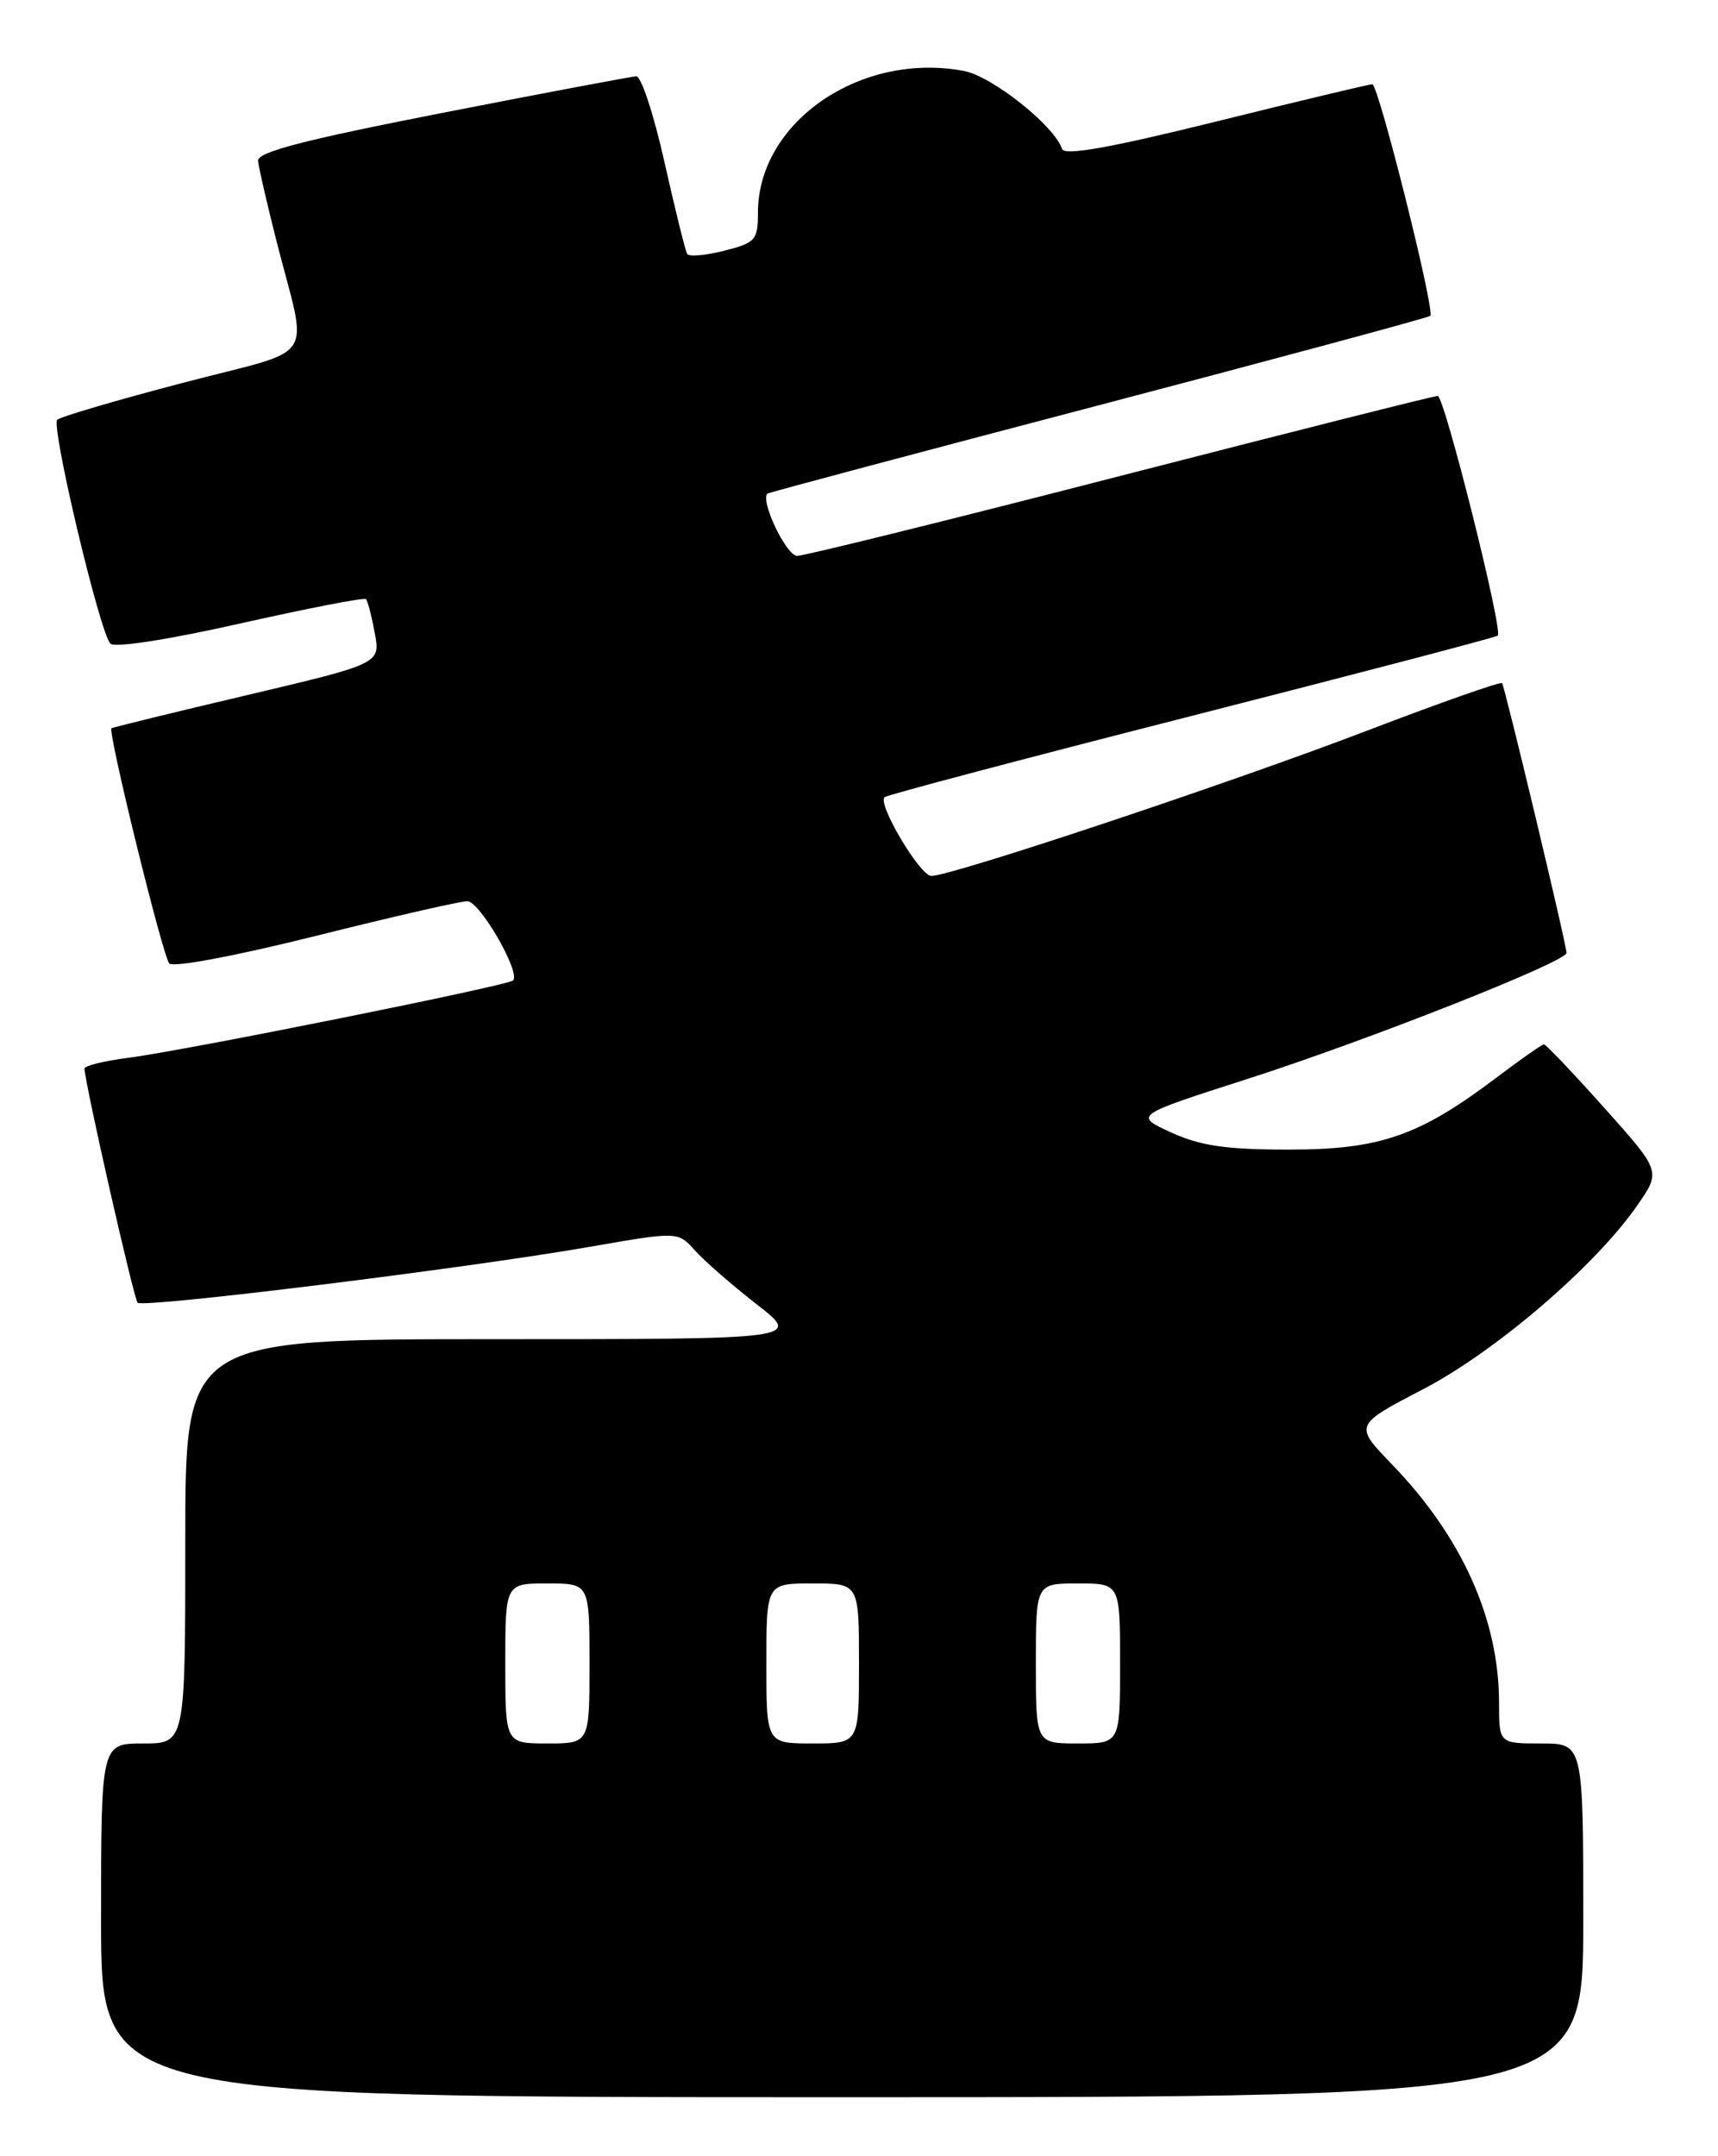 <?xml version="1.0" encoding="UTF-8" standalone="no"?>
<!DOCTYPE svg PUBLIC "-//W3C//DTD SVG 1.1//EN" "http://www.w3.org/Graphics/SVG/1.1/DTD/svg11.dtd" >
<svg xmlns="http://www.w3.org/2000/svg" xmlns:xlink="http://www.w3.org/1999/xlink" version="1.1" viewBox="0 0 204 256">
 <g >
 <path fill="currentColor"
d=" M 188.00 228.00 C 188.00 207.00 188.00 207.00 183.00 207.00 C 178.00 207.00 178.00 207.00 178.00 202.18 C 178.00 192.26 173.59 182.45 165.28 173.86 C 160.79 169.21 160.79 169.21 168.93 164.97 C 177.56 160.49 189.45 150.29 194.42 143.11 C 197.23 139.06 197.23 139.06 190.49 131.53 C 186.79 127.39 183.57 124.00 183.33 124.00 C 183.10 124.00 180.55 125.78 177.66 127.97 C 168.51 134.88 163.82 136.50 153.00 136.49 C 145.58 136.49 142.53 136.04 139.07 134.46 C 134.64 132.43 134.64 132.43 148.07 128.12 C 162.42 123.51 185.99 114.20 186.01 113.14 C 186.03 112.21 178.70 81.57 178.36 81.11 C 178.19 80.90 170.96 83.45 162.28 86.77 C 146.19 92.93 112.98 104.00 110.59 104.00 C 109.25 104.00 104.18 95.48 105.03 94.65 C 105.29 94.39 121.70 90.05 141.50 85.00 C 161.30 79.95 177.66 75.66 177.85 75.47 C 178.49 74.85 171.51 47.02 170.72 47.01 C 170.29 47.00 153.34 51.28 133.05 56.50 C 112.77 61.73 95.49 66.00 94.66 66.00 C 93.36 66.00 90.19 59.33 91.15 58.60 C 91.34 58.46 109.04 53.74 130.47 48.12 C 151.90 42.49 169.62 37.71 169.84 37.50 C 170.42 36.91 163.68 10.00 162.95 10.00 C 162.60 10.00 154.26 11.99 144.41 14.43 C 131.76 17.56 126.38 18.52 126.11 17.68 C 125.18 14.91 117.81 9.05 114.44 8.42 C 102.17 6.12 90.00 14.50 90.00 25.26 C 90.00 28.50 89.71 28.83 85.99 29.77 C 83.79 30.33 81.81 30.50 81.60 30.15 C 81.38 29.79 80.17 24.89 78.90 19.25 C 77.64 13.61 76.13 9.02 75.55 9.06 C 74.97 9.09 64.60 11.04 52.50 13.41 C 36.08 16.62 30.53 18.06 30.64 19.10 C 30.71 19.87 31.69 24.10 32.80 28.50 C 36.58 43.40 38.03 41.17 21.73 45.45 C 13.91 47.50 7.19 49.47 6.80 49.84 C 6.03 50.58 11.81 74.98 13.10 76.41 C 13.58 76.94 19.90 75.97 28.50 74.03 C 36.52 72.23 43.25 70.92 43.45 71.13 C 43.66 71.33 44.13 73.14 44.50 75.15 C 45.18 78.79 45.18 78.79 29.34 82.53 C 20.63 84.58 13.38 86.36 13.24 86.47 C 12.77 86.86 19.31 113.49 20.10 114.39 C 20.54 114.90 28.01 113.49 37.42 111.14 C 46.52 108.86 54.65 107.00 55.49 107.00 C 56.97 107.00 61.86 115.48 60.92 116.41 C 60.31 117.02 21.85 124.75 15.25 125.59 C 12.36 125.96 10.01 126.54 10.03 126.88 C 10.13 128.84 15.89 154.22 16.34 154.67 C 17.00 155.33 55.36 150.59 70.00 148.04 C 80.50 146.21 80.50 146.21 82.50 148.45 C 83.60 149.68 86.90 152.56 89.84 154.85 C 95.18 159.00 95.18 159.00 58.59 159.00 C 22.00 159.00 22.00 159.00 22.00 183.00 C 22.00 207.00 22.00 207.00 17.00 207.00 C 12.00 207.00 12.00 207.00 12.00 228.00 C 12.00 249.00 12.00 249.00 100.00 249.00 C 188.00 249.00 188.00 249.00 188.00 228.00 Z  M 60.00 197.50 C 60.00 188.00 60.00 188.00 65.00 188.00 C 70.00 188.00 70.00 188.00 70.00 197.50 C 70.00 207.00 70.00 207.00 65.00 207.00 C 60.00 207.00 60.00 207.00 60.00 197.50 Z  M 91.00 197.50 C 91.00 188.00 91.00 188.00 96.50 188.00 C 102.00 188.00 102.00 188.00 102.00 197.50 C 102.00 207.00 102.00 207.00 96.50 207.00 C 91.00 207.00 91.00 207.00 91.00 197.50 Z  M 123.00 197.50 C 123.00 188.00 123.00 188.00 128.00 188.00 C 133.00 188.00 133.00 188.00 133.00 197.50 C 133.00 207.00 133.00 207.00 128.00 207.00 C 123.00 207.00 123.00 207.00 123.00 197.50 Z "/>
</g>
</svg>
